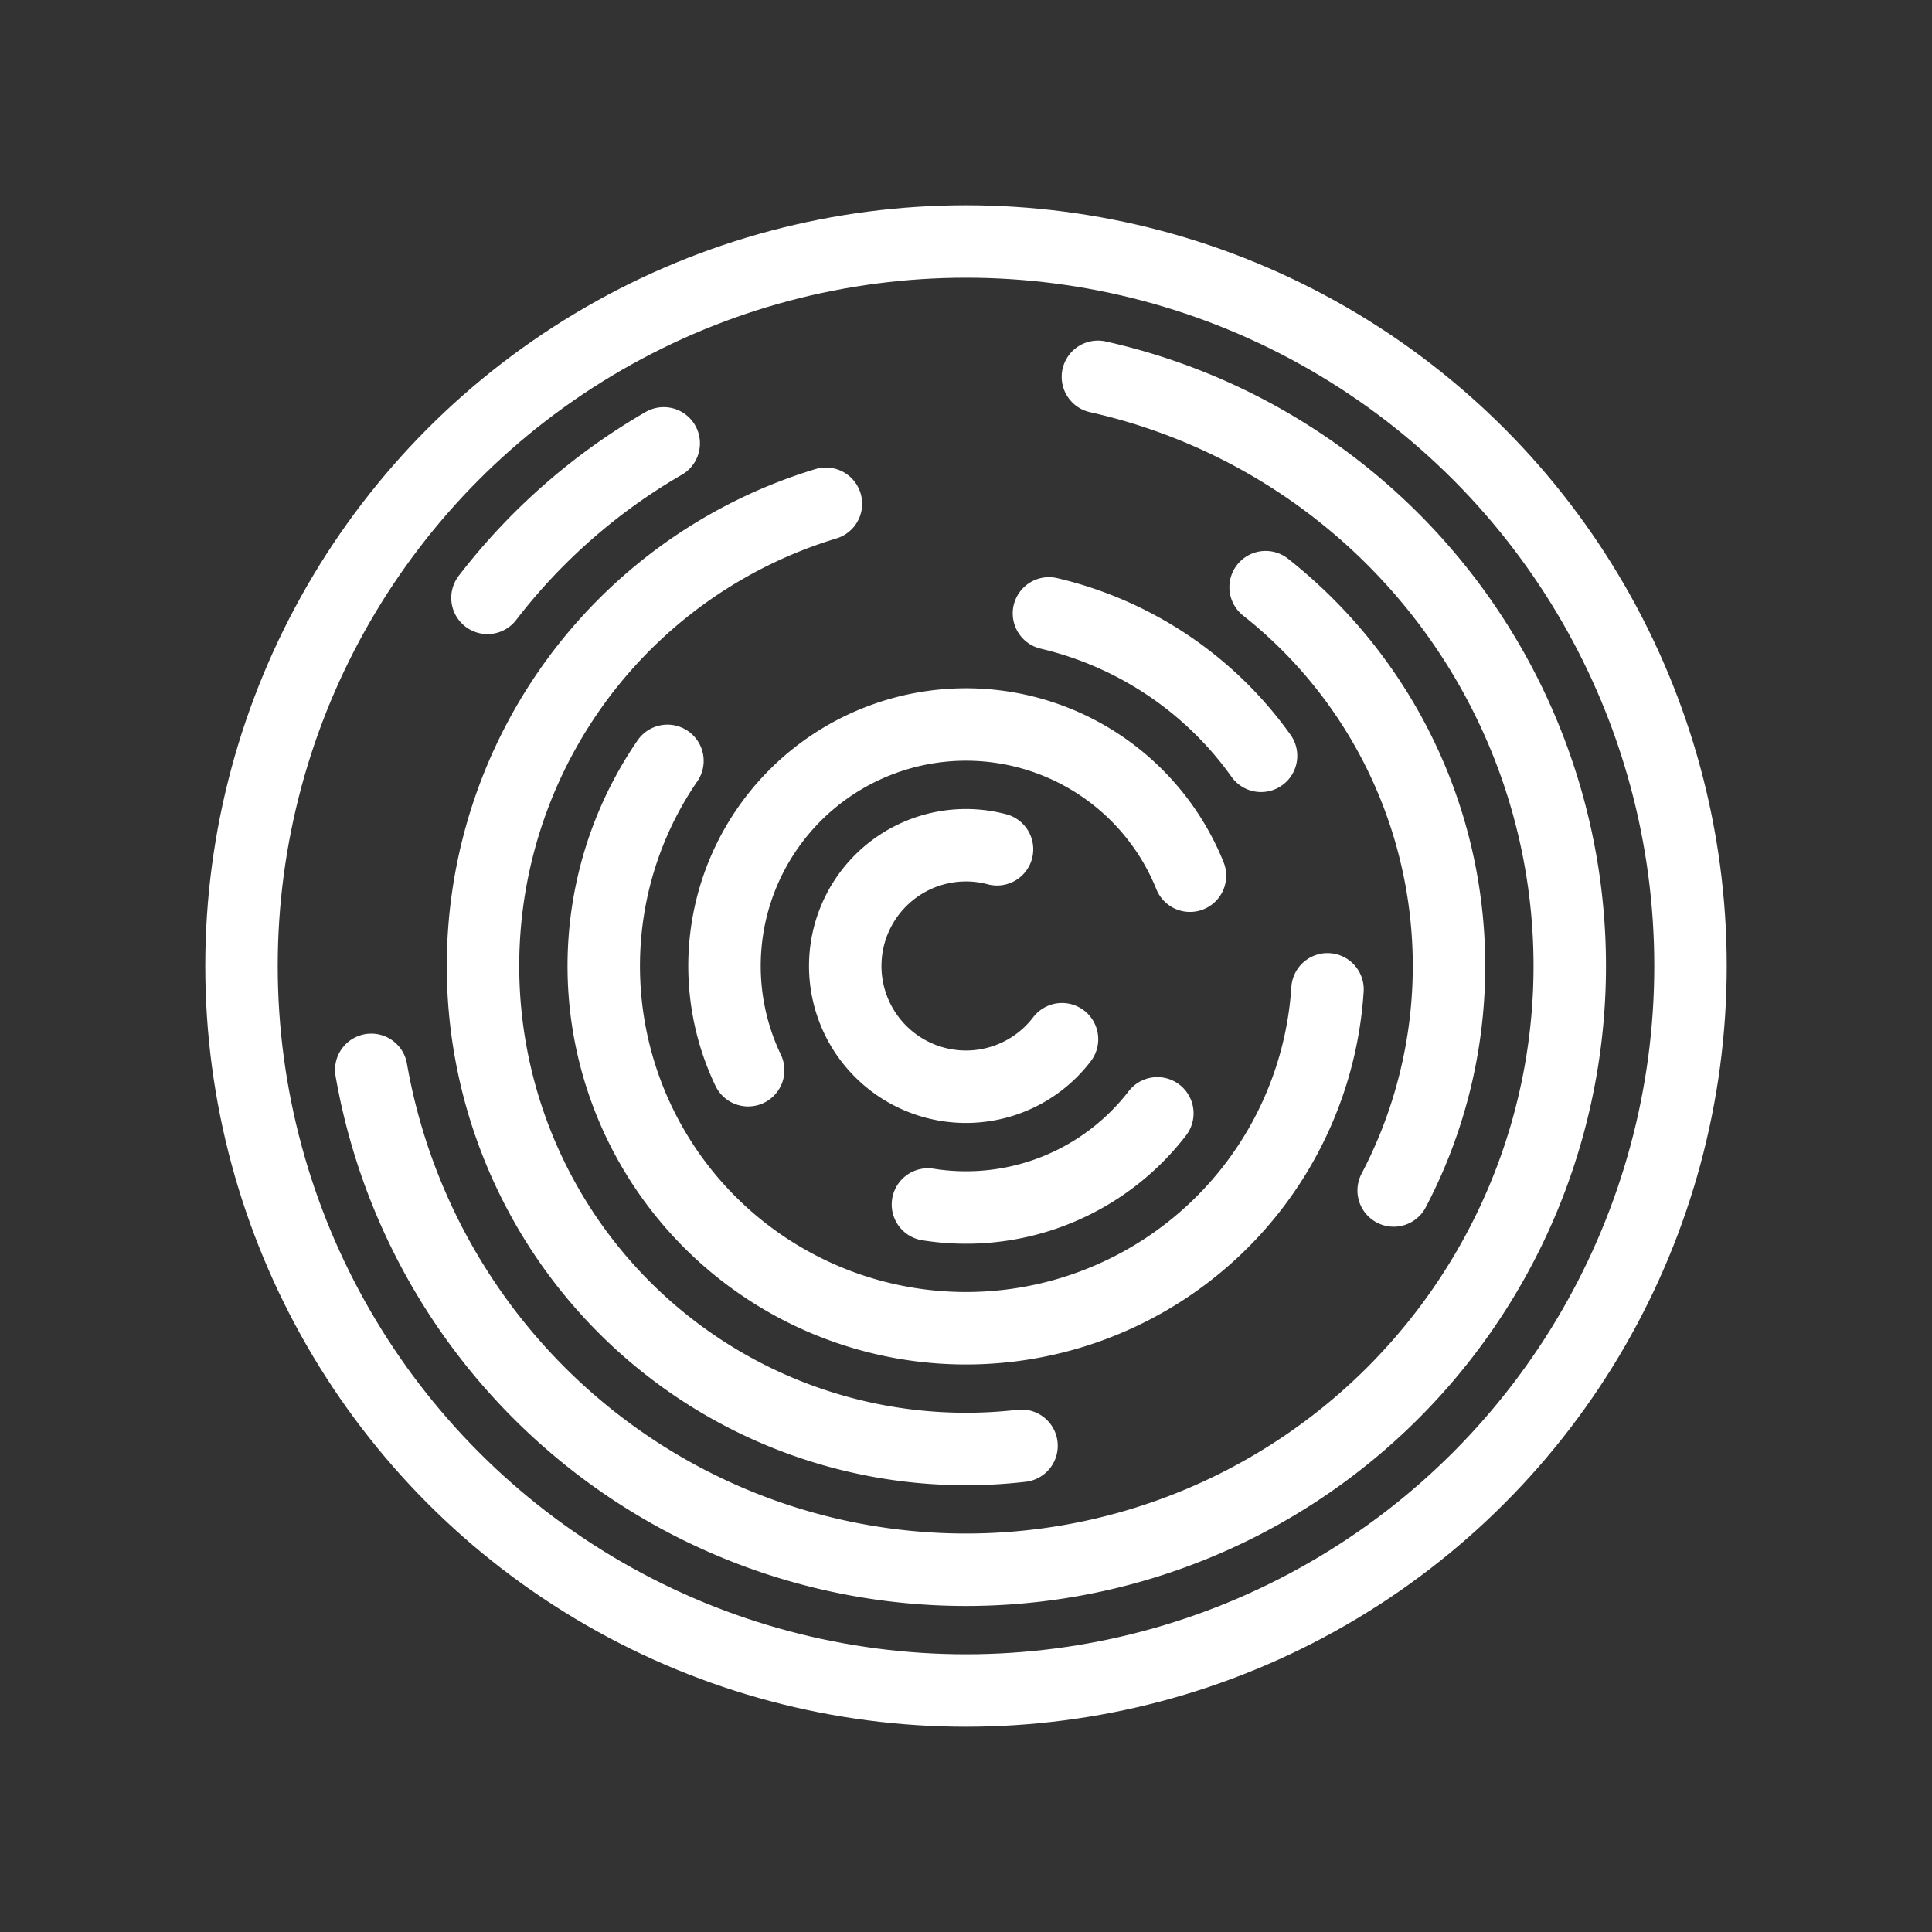 <?xml version="1.0" encoding="UTF-8" standalone="no"?>
<svg
   version="1.1"
   id="svg2"
   width="80"
   height="80"
   viewBox="0 0 80 80"
   sodipodi:docname="fingerprint_icon.svg"
   inkscape:version="1.1.1 (3bf5ae0d25, 2021-09-20, custom)"
   inkscape:export-filename="/home/raster/C/th-efl/th/img/ic/fingerprint-040.png"
   inkscape:export-xdpi="48"
   inkscape:export-ydpi="48"
   xmlns:inkscape="http://www.inkscape.org/namespaces/inkscape"
   xmlns:sodipodi="http://sodipodi.sourceforge.net/DTD/sodipodi-0.dtd"
   xmlns="http://www.w3.org/2000/svg"
   xmlns:svg="http://www.w3.org/2000/svg"
   xmlns:rdf="http://www.w3.org/1999/02/22-rdf-syntax-ns#"
   xmlns:cc="http://creativecommons.org/ns#"
   xmlns:dc="http://purl.org/dc/elements/1.1/">
  <rect x="0" y="0" width="80" height="80" fill="#333333" stroke="none"/>
  <defs
     id="defs6">
    <mask
       maskUnits="userSpaceOnUse"
       id="mask947">
      <rect
         style="opacity:1;fill:#a0a0a0;fill-opacity:1;stroke-width:3.961;stroke-linecap:round;stroke-linejoin:round"
         id="rect949"
         width="60"
         height="40"
         x="10"
         y="5" />
    </mask>
  </defs>
  <sodipodi:namedview
     inkscape:document-rotation="0"
     pagecolor="#404040"
     bordercolor="#666666"
     borderopacity="1"
     objecttolerance="10"
     gridtolerance="10"
     guidetolerance="10"
     inkscape:pageopacity="0"
     inkscape:pageshadow="2"
     inkscape:window-width="2560"
     inkscape:window-height="1377"
     id="namedview4"
     showgrid="true"
     inkscape:zoom="5.7540814"
     inkscape:cx="37.451677"
     inkscape:cy="36.930308"
     inkscape:window-x="0"
     inkscape:window-y="0"
     inkscape:window-maximized="1"
     inkscape:current-layer="g10"
     showguides="false"
     inkscape:snap-bbox="true"
     inkscape:bbox-nodes="true"
     inkscape:snap-others="false"
     inkscape:snap-nodes="true"
     inkscape:pagecheckerboard="0">
    <inkscape:grid
       type="xygrid"
       id="grid837" />
  </sodipodi:namedview>
  <g
     inkscape:groupmode="layer"
     inkscape:label="Image"
     id="g10">
    <circle
       r="30"
       cy="40"
       cx="40"
       id="path5067"
       style="opacity:1;fill:none;fill-opacity:1;stroke-width:3;stroke-linecap:round;stroke-linejoin:round;stroke-miterlimit:4;stroke-dasharray:none;stroke:#ffffff;stroke-opacity:1" />
    <path
       d="m 43.975,43.032 a 5,5 0 0 1 -6.464,1.304 5,5 0 0 1 -2.135,-6.239 5,5 0 0 1 5.908,-2.93"
       sodipodi:arc-type="arc"
       sodipodi:open="true"
       sodipodi:end="4.9720722"
       sodipodi:start="0.65163863"
       sodipodi:ry="5"
       sodipodi:rx="5"
       sodipodi:cy="40"
       sodipodi:cx="40"
       sodipodi:type="arc"
       id="path5069"
       style="opacity:1;fill:none;fill-opacity:1;stroke:#ffffff;stroke-width:3;stroke-linecap:round;stroke-linejoin:round;stroke-miterlimit:4;stroke-dasharray:none;stroke-opacity:1" />
    <path
       style="opacity:1;fill:none;fill-opacity:1;stroke:#ffffff;stroke-width:3;stroke-linecap:round;stroke-linejoin:round;stroke-miterlimit:4;stroke-dasharray:none;stroke-opacity:1"
       id="path5071"
       sodipodi:type="arc"
       sodipodi:cx="40"
       sodipodi:cy="40"
       sodipodi:rx="10"
       sodipodi:ry="10"
       sodipodi:start="2.6954195"
       sodipodi:end="5.9000004"
       sodipodi:open="true"
       sodipodi:arc-type="arc"
       d="m 30.979,44.315 a 10,10 0 0 1 0.894,-10.142 10,10 0 0 1 9.318,-4.102 10,10 0 0 1 8.083,6.19" />
    <path
       d="M 54.969,40.966 A 15,15 0 0 1 44.145,54.416 15,15 0 0 1 27.83,48.769 15,15 0 0 1 27.637,31.506"
       sodipodi:arc-type="arc"
       sodipodi:open="true"
       sodipodi:end="3.7435892"
       sodipodi:start="0.064467936"
       sodipodi:ry="15"
       sodipodi:rx="15"
       sodipodi:cy="40"
       sodipodi:cx="40"
       sodipodi:type="arc"
       id="path5073"
       style="opacity:1;fill:none;fill-opacity:1;stroke:#ffffff;stroke-width:3;stroke-linecap:round;stroke-linejoin:round;stroke-miterlimit:4;stroke-dasharray:none;stroke-opacity:1" />
    <path
       sodipodi:open="true"
       style="opacity:1;fill:none;fill-opacity:1;stroke:#ffffff;stroke-width:3;stroke-linecap:round;stroke-linejoin:round;stroke-miterlimit:4;stroke-dasharray:none;stroke-opacity:1"
       id="path5075"
       sodipodi:type="arc"
       sodipodi:cx="40"
       sodipodi:cy="40"
       sodipodi:rx="20"
       sodipodi:ry="20"
       sodipodi:start="1.4555675"
       sodipodi:end="4.4180899"
       sodipodi:arc-type="arc"
       d="M 42.299,59.867 A 20,20 0 0 1 20.418,44.067 20,20 0 0 1 34.199,20.86" />
    <path
       d="M 45.462,15.604 A 25,25 0 0 1 64.901,42.227 25,25 0 0 1 41.046,64.978 25,25 0 0 1 15.373,44.3"
       sodipodi:arc-type="arc"
       sodipodi:open="true"
       sodipodi:end="2.968721"
       sodipodi:start="4.9326345"
       sodipodi:ry="25"
       sodipodi:rx="25"
       sodipodi:cy="40"
       sodipodi:cx="40"
       sodipodi:type="arc"
       id="path5077"
       style="opacity:1;fill:none;fill-opacity:1;stroke:#ffffff;stroke-width:3;stroke-linecap:round;stroke-linejoin:round;stroke-miterlimit:4;stroke-dasharray:none;stroke-opacity:1" />
    <path
       d="m 47.923,46.101 a 10,10 0 0 1 -9.499,3.774"
       sodipodi:arc-type="arc"
       sodipodi:open="true"
       sodipodi:end="1.7290736"
       sodipodi:start="0.65622285"
       sodipodi:ry="10"
       sodipodi:rx="10"
       sodipodi:cy="40"
       sodipodi:cx="40"
       sodipodi:type="arc"
       id="path5079"
       style="opacity:1;fill:none;fill-opacity:1;stroke:#ffffff;stroke-width:3;stroke-linecap:round;stroke-linejoin:round;stroke-miterlimit:4;stroke-dasharray:none;stroke-opacity:1" />
    <path
       style="opacity:1;fill:none;fill-opacity:1;stroke:#ffffff;stroke-width:3;stroke-linecap:round;stroke-linejoin:round;stroke-miterlimit:4;stroke-dasharray:none;stroke-opacity:1"
       id="path5081"
       sodipodi:type="arc"
       sodipodi:cx="40"
       sodipodi:cy="40"
       sodipodi:rx="15"
       sodipodi:ry="15"
       sodipodi:start="4.9434339"
       sodipodi:end="5.6642139"
       sodipodi:open="true"
       sodipodi:arc-type="arc"
       d="m 43.435,25.399 a 15,15 0 0 1 8.782,5.898" />
    <path
       d="m 52.407,24.313 a 20,20 0 0 1 5.302,24.982"
       sodipodi:arc-type="arc"
       sodipodi:end="0.48338606"
       sodipodi:start="5.3815708"
       sodipodi:ry="20"
       sodipodi:rx="20"
       sodipodi:cy="40"
       sodipodi:cx="40"
       sodipodi:type="arc"
       id="path5083"
       style="opacity:1;fill:none;fill-opacity:1;stroke:#ffffff;stroke-width:3;stroke-linecap:round;stroke-linejoin:round;stroke-miterlimit:4;stroke-dasharray:none;stroke-opacity:1"
       sodipodi:open="true" />
    <path
       style="opacity:1;fill:none;fill-opacity:1;stroke:#ffffff;stroke-width:3;stroke-linecap:round;stroke-linejoin:round;stroke-miterlimit:4;stroke-dasharray:none;stroke-opacity:1"
       id="path5085"
       sodipodi:type="arc"
       sodipodi:cx="40"
       sodipodi:cy="40"
       sodipodi:rx="25"
       sodipodi:ry="25"
       sodipodi:start="3.7973554"
       sodipodi:end="4.1880314"
       sodipodi:open="true"
       sodipodi:arc-type="arc"
       d="m 20.185,24.756 a 25,25 0 0 1 7.298,-6.397" />
  </g>
</svg>
